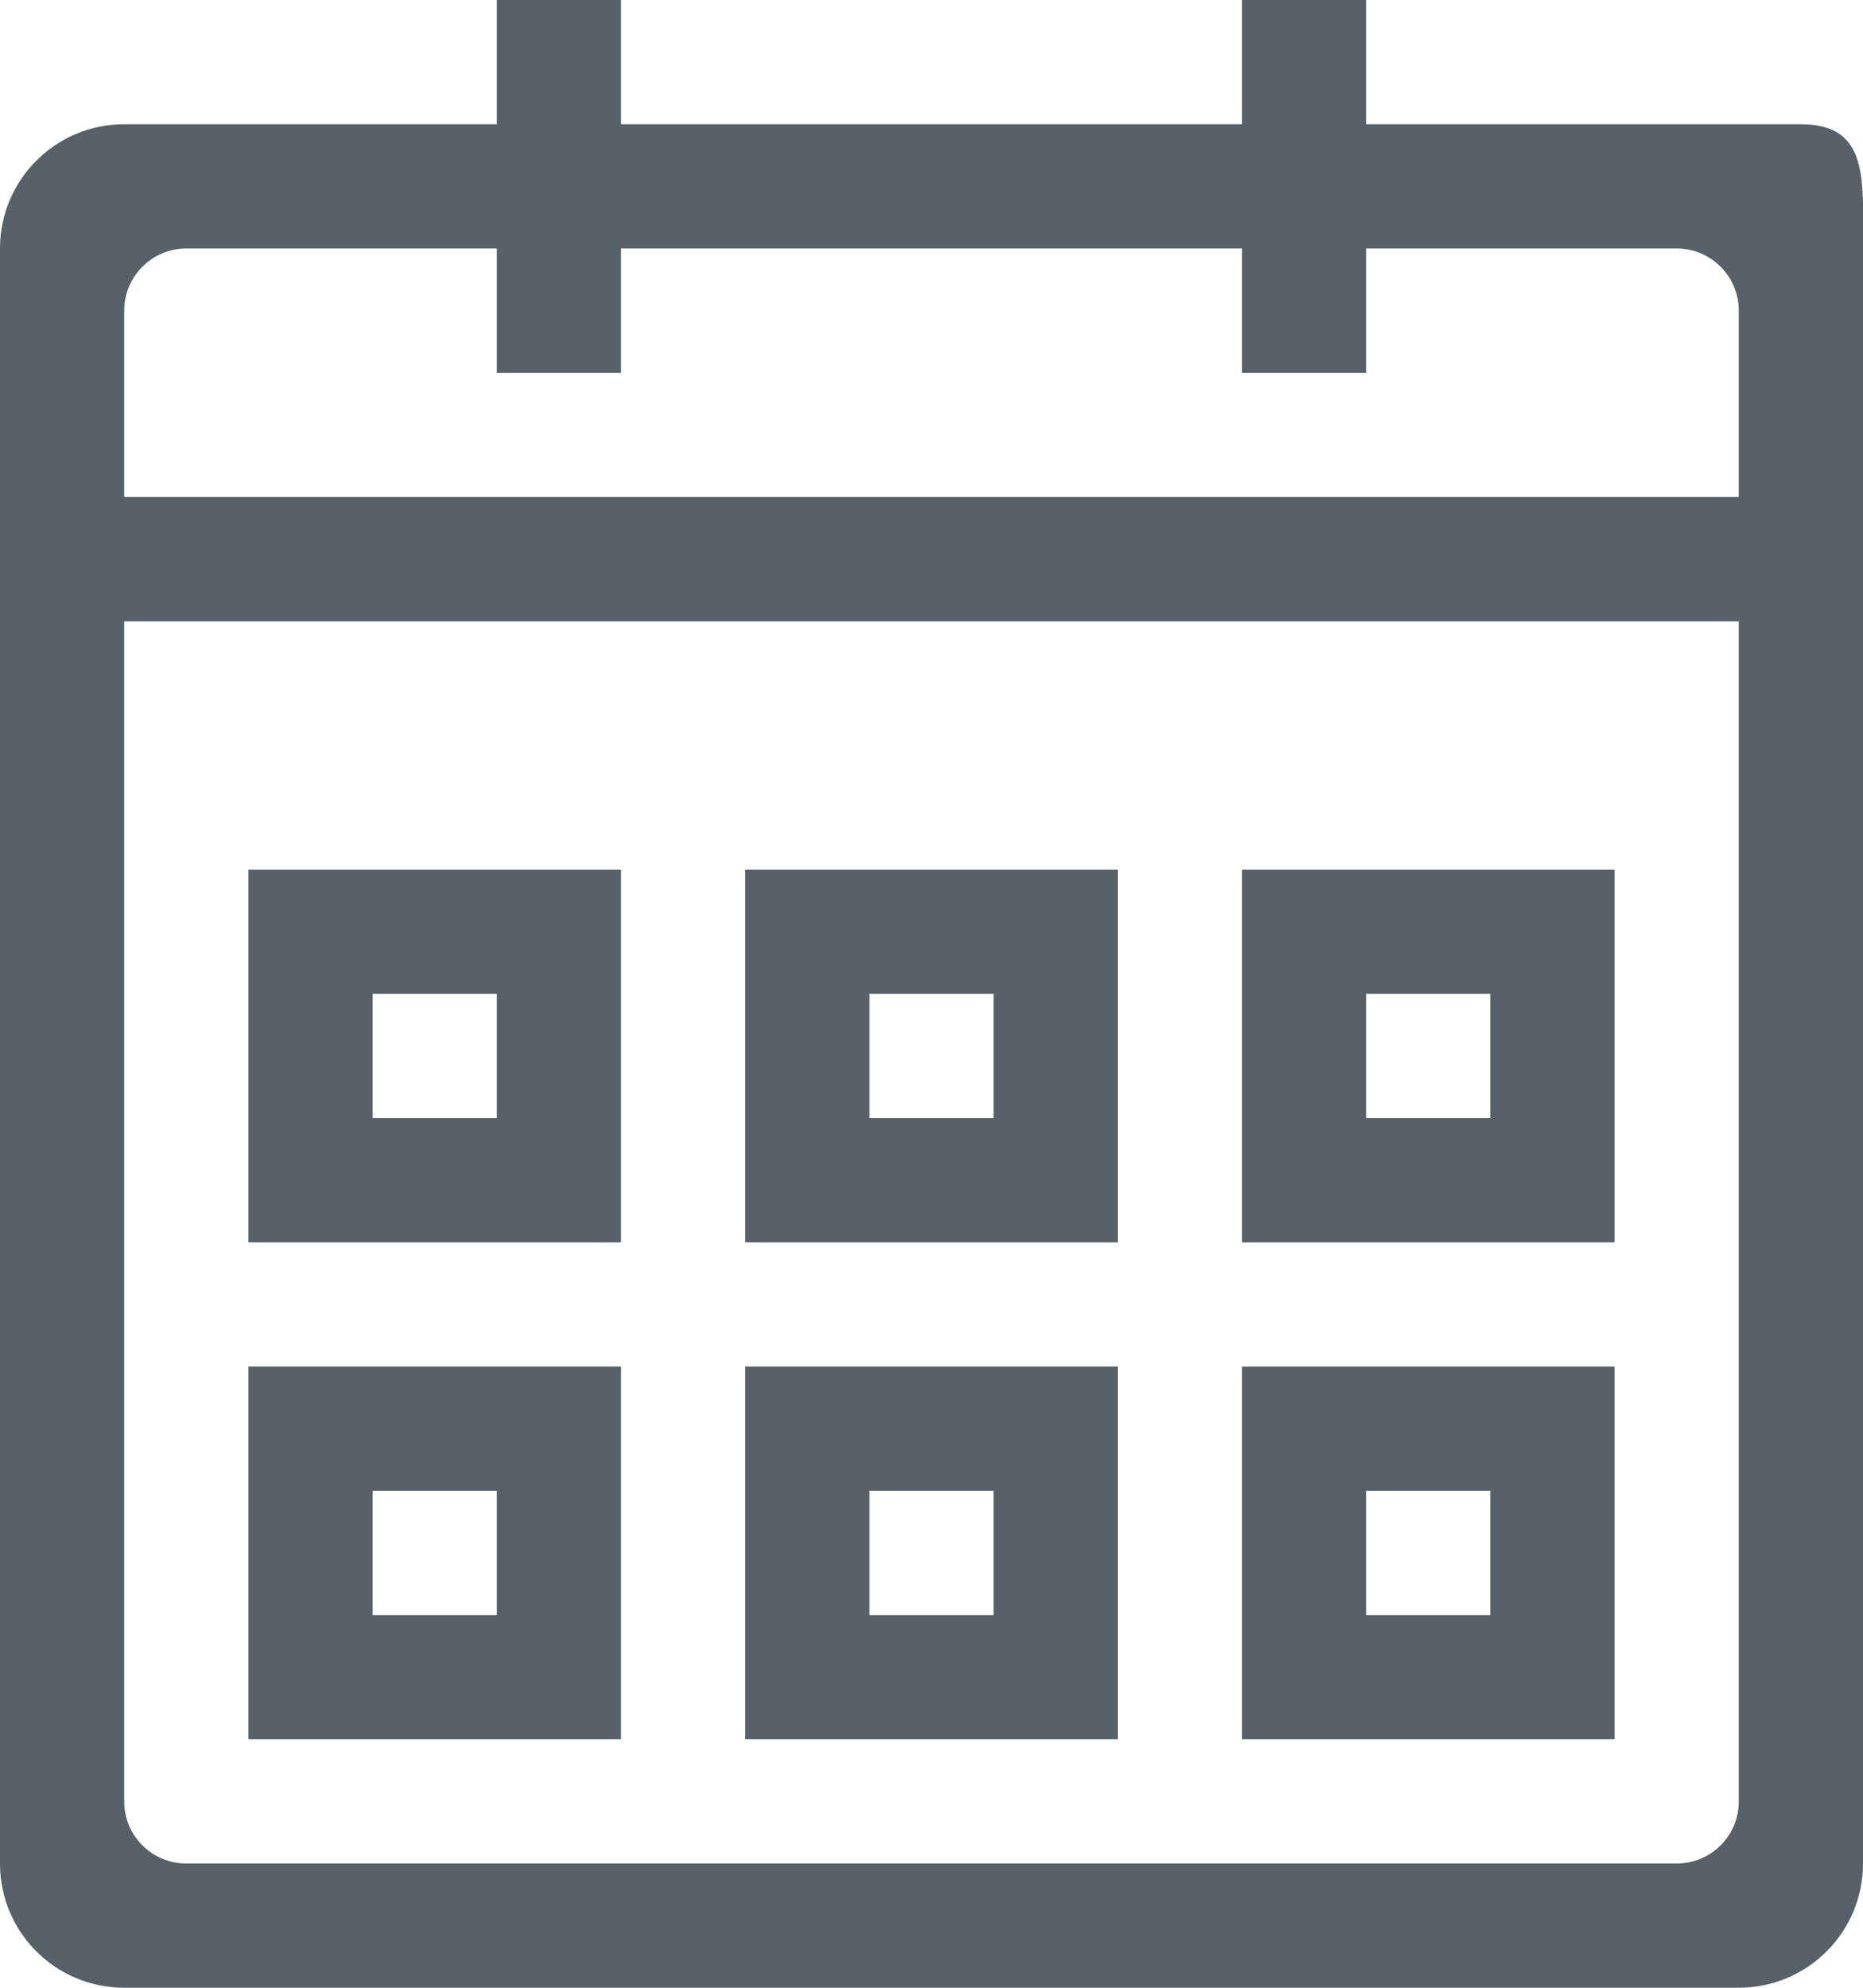 <?xml version="1.0" encoding="UTF-8" standalone="no"?>
<svg width="15px" height="16px" viewBox="0 0 15 16" version="1.1" xmlns="http://www.w3.org/2000/svg" xmlns:xlink="http://www.w3.org/1999/xlink">
    <!-- Generator: sketchtool 41.2 (35397) - http://www.bohemiancoding.com/sketch -->
    <title>3E9C6177-5C09-4686-A67A-0D7EB929D66C</title>
    <desc>Created with sketchtool.</desc>
    <defs></defs>
    <g id="booking-process" stroke="none" stroke-width="1" fill="none" fill-rule="evenodd">
        <g id="spritesheet-booking" transform="translate(-409, -566)" fill="#586168">
            <path d="M423,582 L410,582 C409.447,582 409,581.553 409,581 L409,571.001 L409,570 L409,568 C409,567.448 409.447,567 410,567 L413,567 L413,566 L414,566 L414,567 L419,567 L419,566 L420,566 L420,567 L423.5,567 C424.052,567 424,567.448 424,568 L424,570 L424,571.001 L424,581 C424,581.553 423.552,582 423,582 L423,582 Z M423,568.501 C423,568.225 422.776,568 422.5,568 L420,568 L420,569.001 L419,569.001 L419,568 L414,568 L414,569.001 L413,569.001 L413,568 L410.5,568 C410.224,568 410,568.225 410,568.501 L410,570 L423,570 L423,568.501 L423,568.501 Z M423,571.001 L410,571.001 L410,580.5 C410,580.777 410.224,581 410.5,581 L422.5,581 C422.776,581 423,580.777 423,580.5 L423,571.001 L423,571.001 Z M419,577 L422,577 L422,580 L419,580 L419,577 L419,577 Z M420,579.001 L421,579.001 L421,578 L420,578 L420,579.001 L420,579.001 Z M419,573 L422,573 L422,576 L419,576 L419,573 L419,573 Z M420,575 L421,575 L421,574 L420,574 L420,575 L420,575 Z M415,577 L418,577 L418,580 L415,580 L415,577 L415,577 Z M416,579.001 L417,579.001 L417,578 L416,578 L416,579.001 L416,579.001 Z M415,573 L418,573 L418,576 L415,576 L415,573 L415,573 Z M416,575 L417,575 L417,574 L416,574 L416,575 L416,575 Z M411,577 L414,577 L414,580 L411,580 L411,577 L411,577 Z M412,579.001 L413,579.001 L413,578 L412,578 L412,579.001 L412,579.001 Z M411,573 L414,573 L414,576 L411,576 L411,573 L411,573 Z M412,575 L413,575 L413,574 L412,574 L412,575 L412,575 Z" id="icon_cal"></path>
        </g>
    </g>
</svg>
